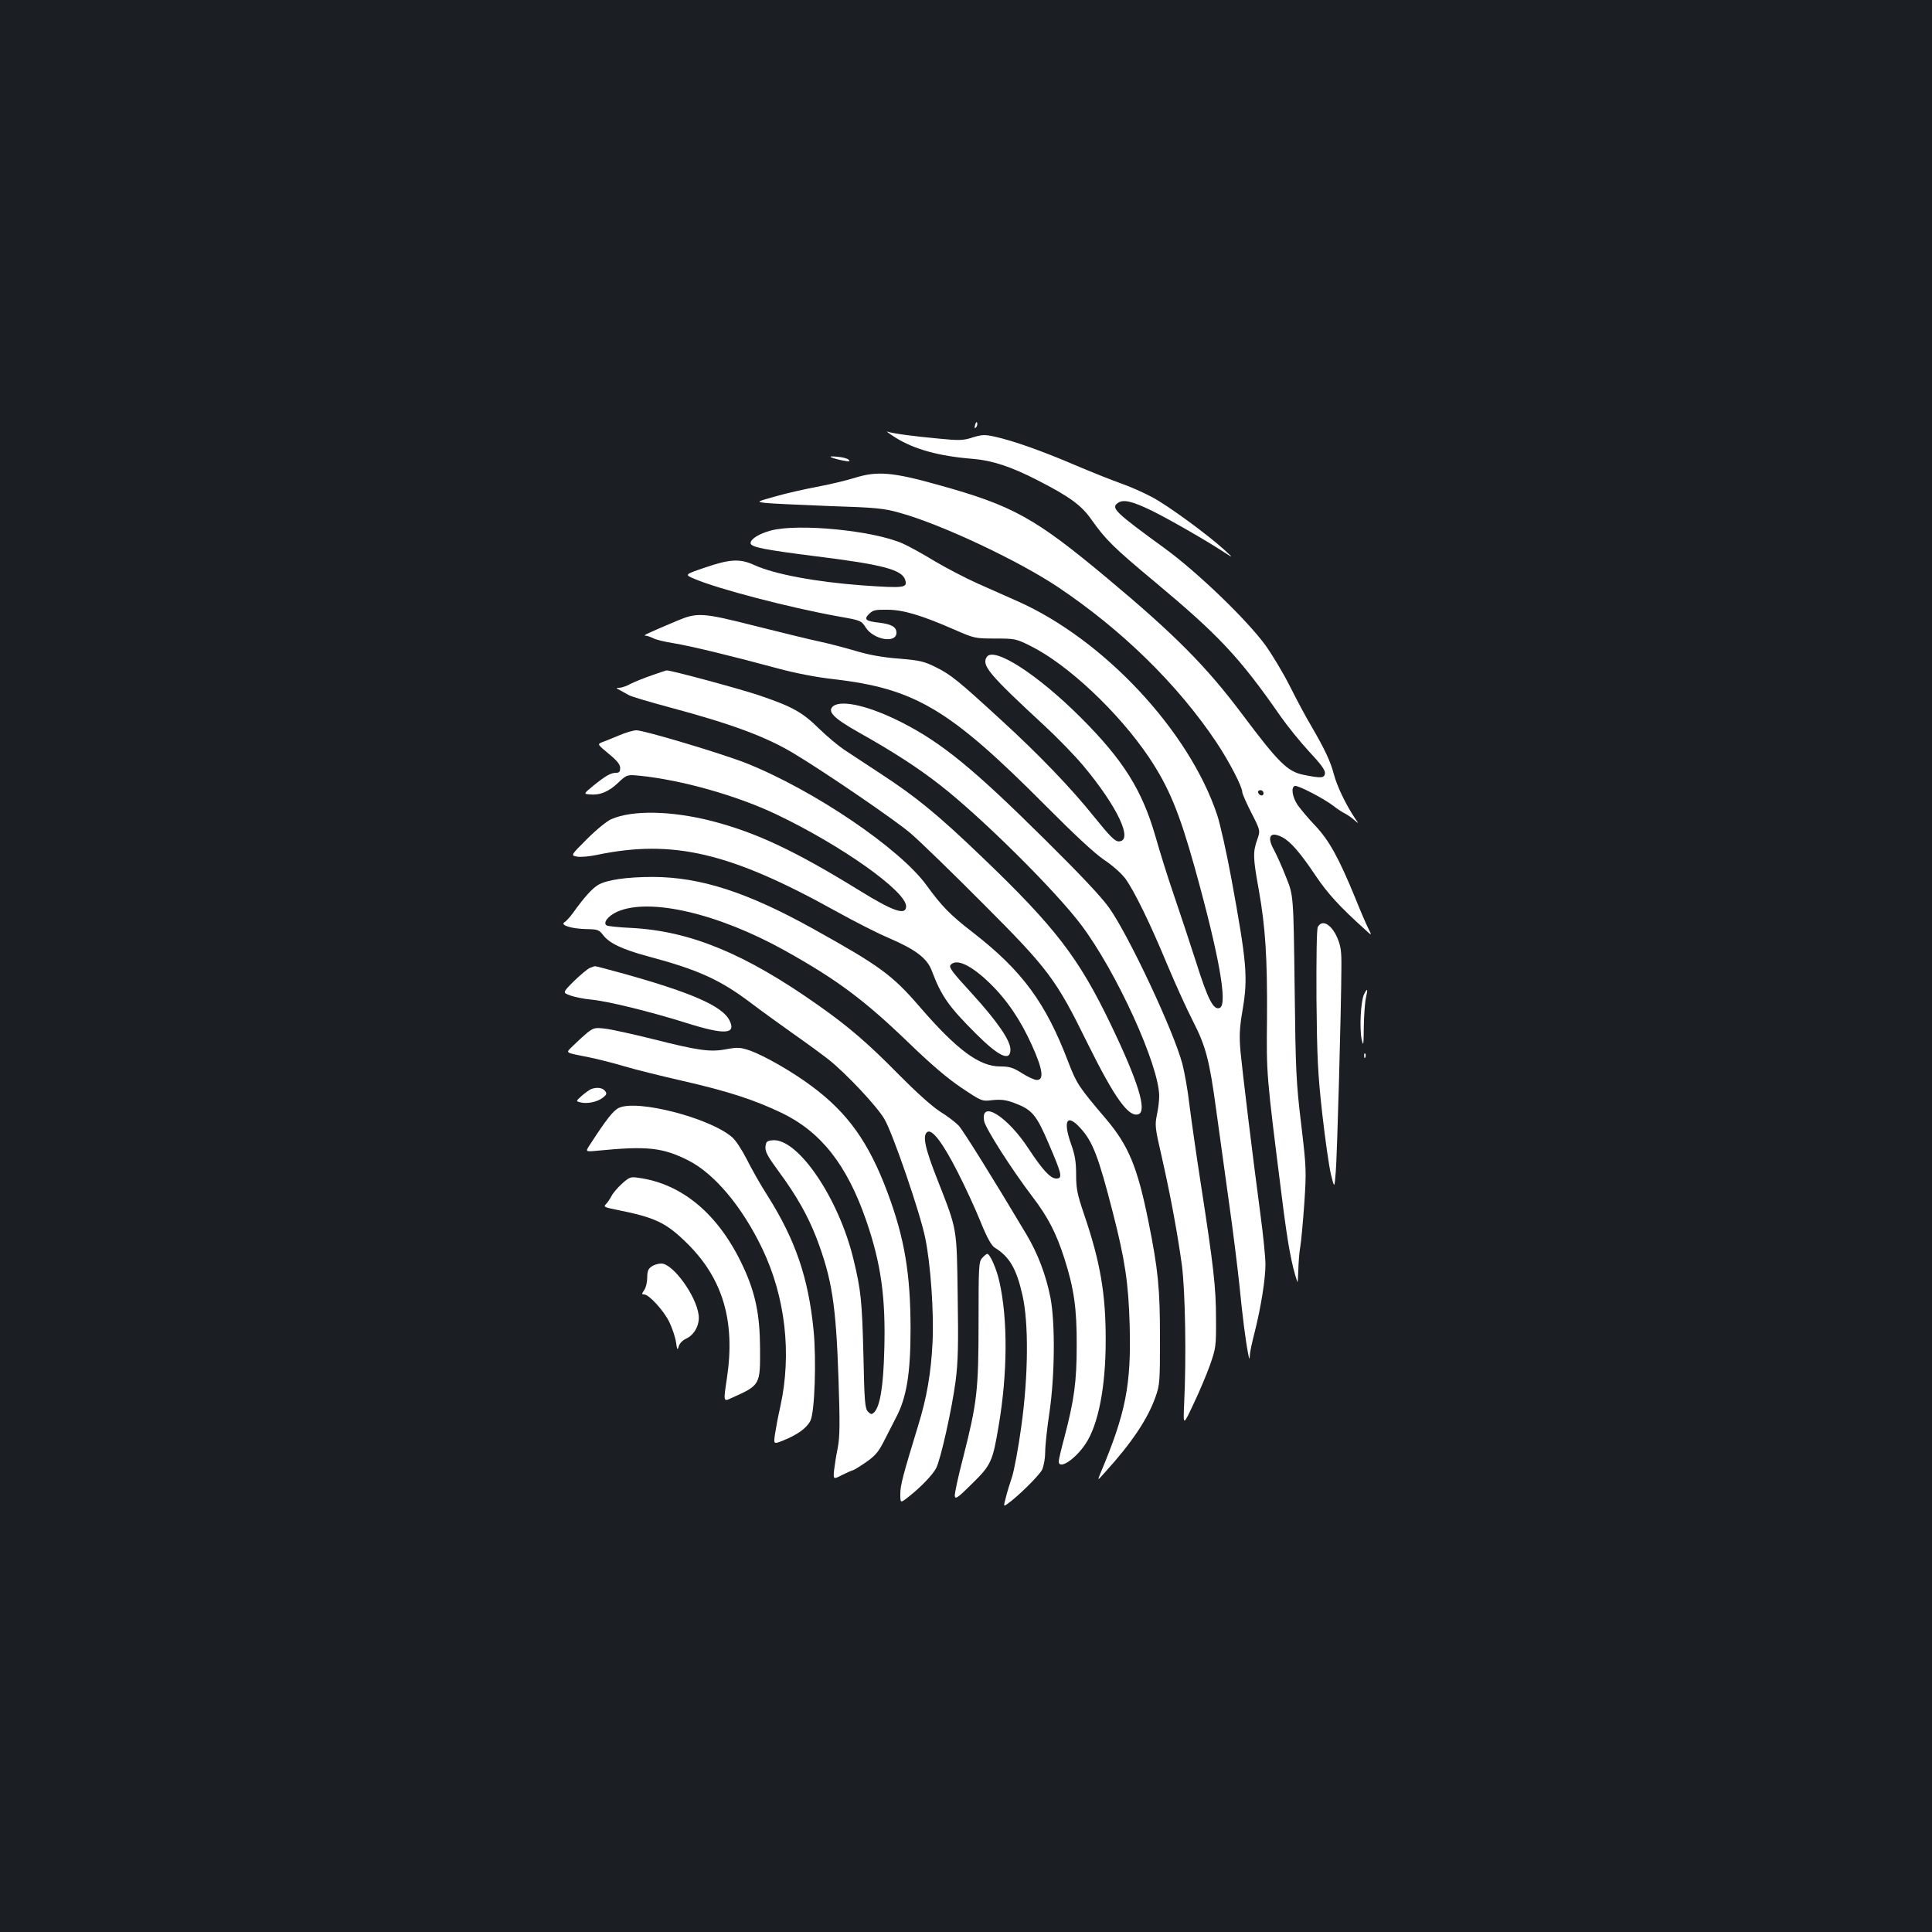 <?xml version="1.0" standalone="no"?>
<!DOCTYPE svg PUBLIC "-//W3C//DTD SVG 20010904//EN"
 "http://www.w3.org/TR/2001/REC-SVG-20010904/DTD/svg10.dtd">
<svg version="1.0" xmlns="http://www.w3.org/2000/svg"
 width="1000pt" height="1000pt" viewBox="0 0 1000 1000"
 preserveAspectRatio="xMidYMid meet">
<rect width="100%" height="100%" fill="#1b1f23"/>
<g transform="translate(0,1000) scale(0.1,-0.1)"
fill="#ffffff" stroke="none">
<path d="M5047 7801 c-4 -17 -3 -21 5 -13 5 5 8 16 6 23 -3 8 -7 3 -11 -10z"/>
<path d="M4635 7735 c98 -61 225 -96 400 -110 99 -8 198 -40 334 -110 168 -86
228 -130 280 -204 75 -106 116 -146 331 -325 327 -273 436 -388 647 -692 35
-50 101 -132 148 -183 63 -67 85 -98 83 -114 -3 -25 -20 -26 -113 -7 -81 17
-128 63 -313 310 -188 251 -350 414 -702 708 -374 312 -487 375 -873 482 -238
67 -318 73 -435 36 -46 -14 -134 -35 -195 -46 -62 -12 -157 -33 -212 -49 -100
-28 -100 -28 -55 -34 25 -3 171 -10 325 -16 250 -8 290 -12 371 -35 212 -58
612 -246 819 -384 333 -223 621 -505 821 -804 66 -99 134 -230 134 -258 0 -8
21 -56 47 -107 47 -92 47 -92 30 -140 -22 -63 -22 -92 8 -256 35 -197 45 -355
43 -667 -3 -296 -4 -285 78 -935 29 -232 49 -342 79 -430 2 -5 4 22 5 60 1 39
5 93 10 120 5 28 14 129 21 225 11 169 11 182 -16 410 -26 216 -29 273 -34
710 -6 475 -6 475 -44 569 -20 52 -49 116 -63 142 -39 70 -19 98 44 65 42 -22
93 -81 170 -196 63 -94 126 -163 256 -280 38 -35 38 -35 18 5 -11 22 -41 91
-66 154 -86 210 -136 300 -207 376 -37 38 -78 88 -93 109 -27 41 -35 91 -14
98 15 5 148 -64 198 -102 19 -15 46 -33 60 -40 14 -7 36 -22 49 -34 25 -21 25
-21 4 9 -48 72 -92 165 -108 224 -18 70 -48 133 -119 255 -26 43 -75 135 -110
205 -35 69 -92 164 -126 211 -98 134 -351 377 -519 500 -261 190 -281 210
-246 236 28 21 74 11 180 -41 87 -43 274 -150 372 -214 48 -31 48 -31 -2 15
-86 78 -289 227 -372 271 -43 23 -117 56 -164 72 -48 17 -155 60 -240 96 -163
70 -318 125 -411 145 -50 11 -64 11 -113 -4 -49 -16 -69 -17 -178 -6 -130 12
-235 26 -264 36 -10 4 9 -10 42 -31z m1905 -1841 c0 -17 -22 -14 -28 4 -2 7 3
12 12 12 9 0 16 -7 16 -16z"/>
<path d="M4305 7632 c11 -5 38 -12 60 -16 31 -6 37 -5 28 4 -6 7 -33 14 -60
16 -33 3 -42 2 -28 -4z"/>
<path d="M3990 7254 c-61 -16 -105 -44 -105 -65 0 -21 68 -34 343 -69 340 -42
441 -69 457 -121 14 -42 -5 -44 -220 -29 -244 18 -457 58 -560 105 -74 34
-125 32 -254 -12 -109 -37 -109 -37 -57 -59 124 -53 489 -148 742 -194 120
-21 122 -22 145 -58 41 -64 159 -84 159 -27 0 30 -25 44 -89 52 -71 8 -81 17
-53 45 20 20 32 23 95 22 82 0 178 -29 347 -103 103 -45 107 -46 210 -46 102
0 109 -1 183 -38 193 -95 458 -345 614 -577 103 -154 157 -285 237 -571 126
-454 172 -710 129 -726 -32 -13 -61 43 -123 240 -34 105 -86 263 -116 350 -30
87 -72 222 -94 300 -69 238 -166 393 -385 612 -225 225 -452 371 -488 314 -27
-43 12 -90 300 -356 67 -62 156 -154 199 -205 179 -214 263 -393 184 -393 -19
0 -45 26 -125 125 -119 149 -287 324 -484 504 -222 204 -261 235 -336 272 -62
31 -84 36 -192 45 -81 6 -155 19 -221 39 -54 16 -141 39 -193 50 -52 11 -202
48 -334 81 -268 68 -296 70 -400 26 -156 -66 -179 -77 -165 -77 8 0 26 -6 40
-13 14 -8 61 -19 105 -26 87 -14 306 -67 538 -130 92 -25 200 -46 289 -56 424
-49 601 -154 1095 -650 152 -153 257 -251 307 -285 44 -29 91 -71 111 -98 47
-65 129 -233 218 -448 42 -100 101 -230 132 -290 66 -129 85 -200 120 -459 14
-104 44 -316 65 -470 22 -154 46 -350 55 -435 16 -163 32 -288 45 -355 6 -32
8 -35 9 -12 0 16 12 72 26 125 32 128 55 272 55 348 0 33 -11 146 -25 250 -44
330 -94 746 -104 849 -7 83 -6 120 11 220 28 167 21 243 -58 675 -25 135 -58
284 -74 332 -145 435 -587 908 -1033 1106 -51 23 -144 64 -207 92 -63 28 -164
81 -223 116 -59 36 -133 77 -165 91 -152 67 -539 105 -682 67z"/>
<path d="M3375 6505 c-38 -13 -88 -33 -110 -44 -21 -12 -48 -21 -60 -21 -18 0
-17 -2 5 -13 14 -8 34 -19 45 -25 11 -7 106 -35 210 -63 321 -86 496 -151 639
-236 164 -98 531 -349 609 -416 48 -41 217 -205 375 -364 338 -338 378 -391
541 -723 141 -285 214 -386 264 -367 45 17 -2 170 -144 465 -165 344 -288 504
-664 864 -230 221 -344 314 -528 434 -73 48 -157 103 -187 123 -30 20 -89 69
-130 109 -87 86 -140 115 -311 173 -101 34 -457 130 -478 129 -3 0 -37 -11
-76 -25z"/>
<path d="M4314 6346 c-35 -27 -2 -62 131 -137 175 -98 305 -182 419 -271 215
-167 598 -547 732 -725 183 -243 404 -728 404 -887 0 -22 -5 -66 -12 -97 -11
-54 -9 -69 25 -216 44 -194 80 -386 104 -558 18 -135 24 -484 12 -723 -5 -113
-5 -113 48 0 30 62 68 153 86 203 30 86 32 96 31 240 0 163 -13 273 -79 700
-24 154 -50 339 -59 410 -8 72 -25 165 -36 208 -45 170 -277 664 -379 808 -41
58 -152 175 -334 355 -366 363 -531 498 -736 603 -166 85 -311 120 -357 87z"/>
<path d="M3205 6194 c-33 -14 -72 -30 -87 -35 -27 -11 -27 -11 32 -60 44 -36
60 -56 60 -74 0 -19 -5 -25 -21 -25 -27 0 -54 -15 -117 -66 -52 -43 -52 -43
-20 -46 53 -5 99 14 147 60 46 43 46 43 111 37 217 -22 502 -102 708 -200 336
-160 672 -398 672 -476 0 -49 -65 -27 -237 79 -337 208 -537 302 -767 362
-211 54 -412 58 -522 10 -23 -10 -78 -55 -126 -103 -85 -85 -85 -85 -50 -91
19 -3 64 1 101 9 394 82 690 13 1239 -292 90 -50 211 -112 270 -137 142 -61
201 -106 225 -171 50 -132 87 -184 228 -325 119 -119 179 -147 179 -82 0 46
-67 144 -198 288 -102 111 -122 137 -112 149 29 36 106 0 202 -93 89 -86 161
-192 220 -324 55 -122 63 -178 25 -178 -13 0 -47 16 -77 35 -46 29 -64 35
-113 35 -108 0 -224 86 -415 307 -144 167 -207 213 -554 406 -340 189 -582
267 -828 268 -134 0 -242 -15 -285 -42 -30 -18 -71 -63 -129 -144 -16 -22 -36
-44 -45 -49 -24 -15 42 -34 116 -35 57 -1 64 -4 84 -30 32 -43 100 -75 233
-111 259 -69 373 -121 531 -240 55 -42 154 -113 220 -160 66 -46 149 -107 185
-135 90 -72 248 -240 287 -306 43 -71 187 -491 212 -617 28 -135 45 -382 38
-537 -8 -164 -30 -289 -75 -435 -78 -255 -92 -307 -92 -353 0 -48 0 -48 42
-15 64 50 125 114 143 148 24 45 82 307 101 450 13 100 15 187 11 440 -5 360
-2 341 -103 599 -66 167 -81 234 -54 252 25 16 81 -58 157 -208 39 -76 92
-191 118 -256 35 -86 56 -123 74 -135 76 -47 112 -108 143 -245 33 -143 31
-418 -6 -682 -15 -110 -37 -227 -48 -260 -11 -33 -26 -81 -32 -107 -12 -45
-12 -46 6 -34 56 39 167 149 182 179 9 20 16 60 16 94 0 32 10 124 22 203 28
191 30 464 5 594 -24 120 -66 229 -125 328 -177 297 -327 537 -350 562 -15 16
-58 49 -97 73 -43 28 -125 102 -215 193 -157 160 -260 248 -415 357 -378 267
-662 384 -967 400 -64 3 -122 9 -128 13 -21 13 8 50 55 71 167 74 523 -9 869
-202 269 -150 411 -256 643 -480 112 -108 196 -180 269 -229 106 -71 106 -71
163 -64 44 4 68 1 111 -15 93 -35 114 -60 180 -215 67 -156 71 -176 37 -176
-30 0 -70 44 -141 151 -110 170 -253 260 -232 146 7 -38 144 -252 249 -390 81
-106 124 -189 166 -320 50 -156 65 -260 64 -452 0 -186 -13 -281 -63 -472 -17
-62 -30 -119 -30 -127 0 -46 86 11 139 91 66 99 104 295 104 533 1 241 -28
409 -112 655 -35 103 -41 132 -41 205 0 65 -6 102 -25 155 -45 126 -23 164 48
85 63 -69 93 -147 167 -436 63 -245 81 -366 87 -579 9 -314 -20 -460 -153
-775 -14 -35 -14 -35 26 10 138 152 221 276 261 390 22 61 23 80 23 305 0 255
-9 351 -60 604 -57 282 -103 392 -220 530 -141 166 -151 181 -195 295 -116
305 -238 471 -490 667 -122 94 -164 138 -242 245 -137 191 -586 495 -935 634
-127 50 -528 170 -568 170 -16 0 -56 -12 -89 -26z"/>
<path d="M6821 5202 c-6 -10 -8 -161 -7 -372 3 -308 7 -387 30 -595 15 -132
35 -273 45 -314 18 -73 18 -73 25 15 7 85 28 834 29 1054 1 89 -3 113 -22 158
-31 69 -78 95 -100 54z"/>
<path d="M3053 4990 c-12 -5 -49 -36 -82 -68 -60 -60 -60 -60 -18 -75 23 -8
72 -18 108 -21 84 -8 301 -61 489 -120 203 -64 263 -60 225 14 -38 73 -195
142 -546 240 -80 22 -147 40 -150 39 -2 0 -14 -4 -26 -9z"/>
<path d="M7060 4853 c-17 -36 -24 -175 -12 -233 9 -39 10 -31 11 65 1 61 6
128 11 150 11 48 8 54 -10 18z"/>
<path d="M3039 4654 c-19 -16 -51 -45 -71 -65 -42 -42 -51 -35 83 -62 43 -9
124 -29 180 -46 57 -17 194 -51 304 -76 232 -53 370 -98 510 -165 204 -98 338
-268 438 -556 77 -223 102 -399 94 -673 -5 -190 -22 -289 -52 -321 -13 -12
-17 -12 -32 3 -16 16 -19 50 -24 295 -7 278 -13 335 -51 492 -76 318 -289 631
-420 618 -29 -3 -33 -7 -36 -34 -2 -25 11 -49 69 -128 92 -125 150 -228 194
-341 81 -212 102 -346 115 -730 8 -235 7 -302 -4 -360 -8 -38 -16 -91 -19
-116 -4 -47 -4 -47 43 -23 26 13 51 24 55 24 3 0 33 18 65 40 48 33 66 53 94
108 19 37 48 94 65 127 54 103 74 229 74 455 0 286 -31 471 -119 707 -97 260
-206 413 -394 552 -99 74 -243 156 -317 183 -51 17 -64 18 -120 8 -86 -17
-147 -8 -381 51 -108 27 -222 52 -252 55 -50 6 -58 4 -91 -22z"/>
<path d="M7061 4534 c0 -11 3 -14 6 -6 3 7 2 16 -1 19 -3 4 -6 -2 -5 -13z"/>
<path d="M3060 4363 c-8 -3 -30 -19 -48 -34 -32 -29 -32 -29 -7 -35 35 -9 89
3 116 25 20 16 21 21 10 35 -13 16 -42 20 -71 9z"/>
<path d="M3204 4266 c-29 -13 -65 -59 -150 -190 -25 -38 -25 -38 38 -32 256
25 337 17 470 -50 135 -68 279 -239 383 -456 120 -250 154 -545 94 -818 -12
-52 -24 -118 -28 -145 -7 -51 -7 -51 45 -30 74 30 121 65 139 102 22 46 31
314 16 468 -27 273 -95 470 -240 699 -35 54 -82 138 -106 186 -25 49 -58 100
-77 115 -116 99 -488 195 -584 151z"/>
<path d="M3219 3873 c-22 -20 -47 -49 -54 -64 -8 -15 -21 -34 -29 -42 -13 -13
-7 -16 47 -27 211 -42 264 -67 378 -180 181 -181 245 -400 202 -690 -19 -126
-19 -126 21 -107 152 68 151 67 150 260 -1 173 -24 284 -87 420 -125 270 -314
430 -544 461 -39 6 -46 3 -84 -31z"/>
<path d="M5084 3489 c-18 -20 -19 -40 -19 -333 0 -356 -8 -418 -81 -705 -25
-96 -44 -184 -42 -195 3 -18 17 -7 89 64 99 97 107 115 138 300 46 270 48 551
4 745 -14 66 -49 145 -63 145 -4 0 -15 -9 -26 -21z"/>
<path d="M3372 3444 c-17 -11 -22 -25 -22 -57 0 -24 -7 -53 -16 -65 -13 -19
-13 -22 0 -22 25 0 101 -83 130 -142 15 -31 31 -78 35 -105 6 -41 8 -44 14
-22 4 15 19 31 38 40 43 19 72 73 65 123 -12 99 -133 266 -193 266 -16 0 -39
-7 -51 -16z"/>
</g>
</svg>
